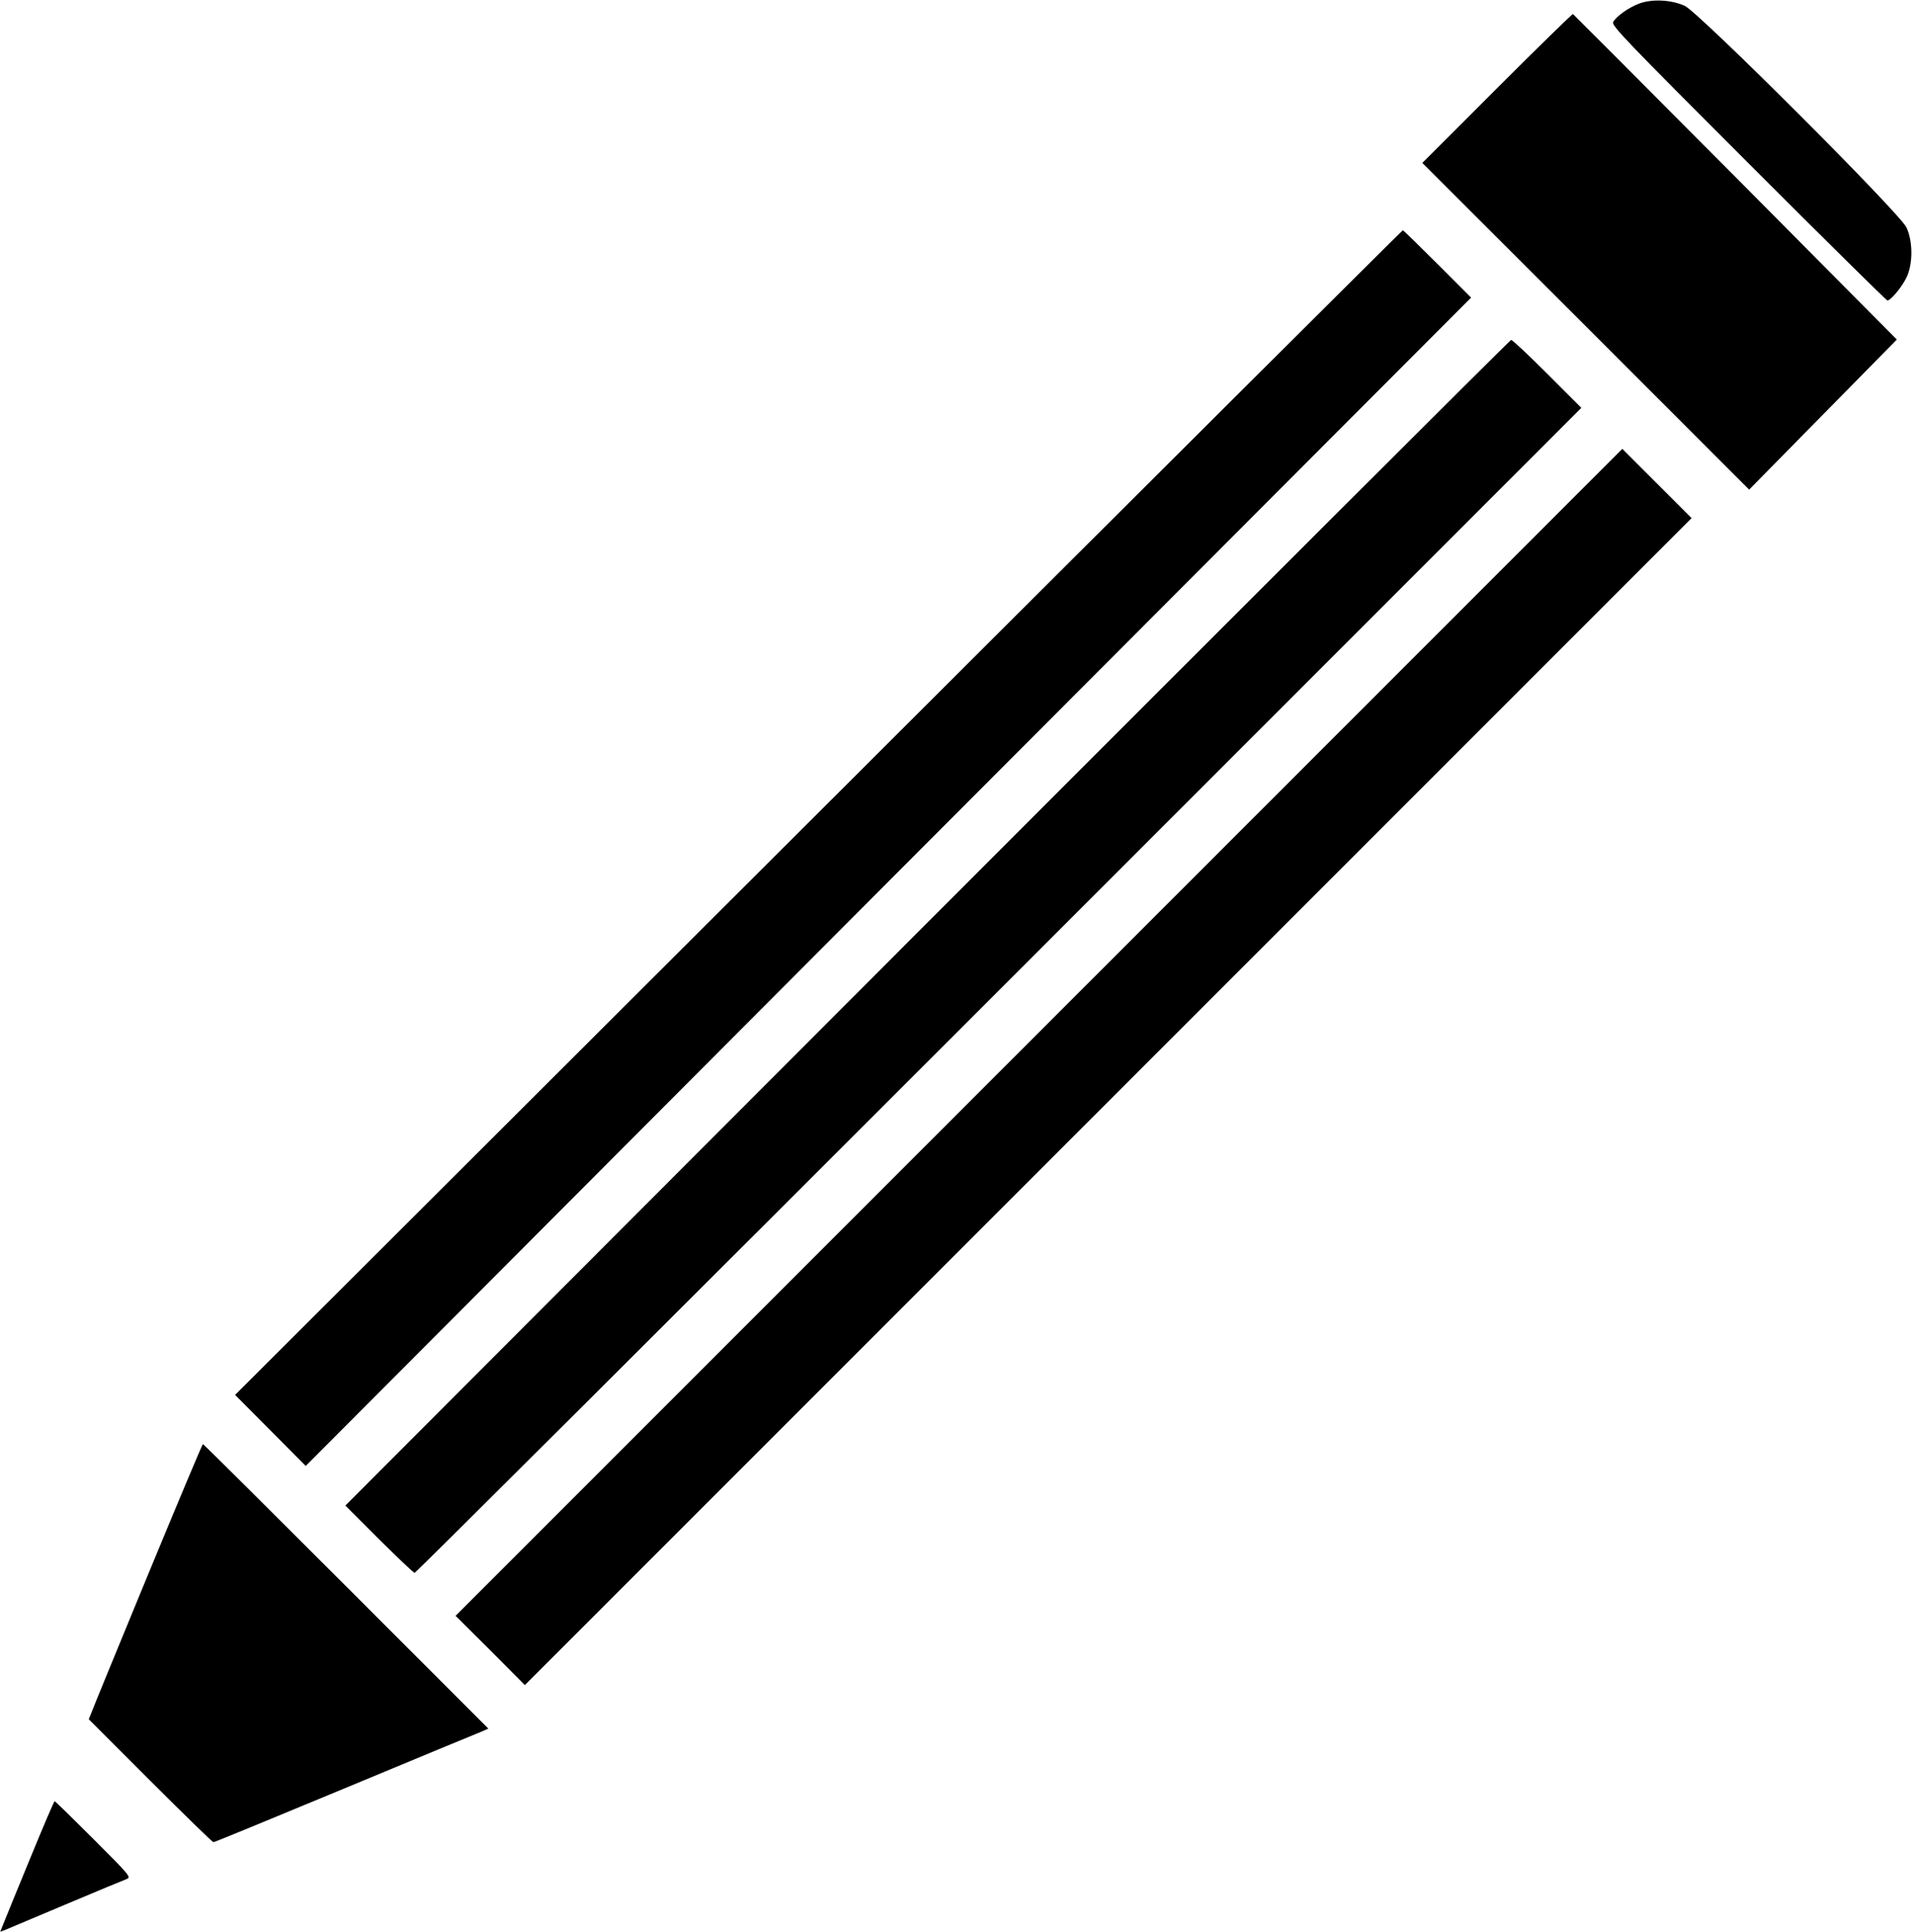<?xml version="1.0" standalone="no"?>
<!DOCTYPE svg PUBLIC "-//W3C//DTD SVG 20010904//EN"
 "http://www.w3.org/TR/2001/REC-SVG-20010904/DTD/svg10.dtd">
<svg version="1.0" xmlns="http://www.w3.org/2000/svg"
 width="981pt" height="990pt" viewBox="0 0 981 990"
 preserveAspectRatio="xMidYMid meet">

<g transform="translate(0,990) scale(0.1,-0.1)"
fill="#000000" stroke="none">
<path d="M8405 9883 c-56 -20 -120 -66 -137 -96 -9 -18 65 -95 693 -723 387
-387 708 -704 713 -704 16 0 74 69 97 117 34 68 34 187 0 258 -36 75 -1064
1102 -1136 1135 -68 31 -164 36 -230 13z"/>
<path d="M7672 9447 l-382 -382 838 -837 837 -837 378 384 379 385 -827 833
c-455 457 -830 833 -833 835 -4 1 -179 -170 -390 -381z"/>
<path d="M4195 5736 l-2990 -2984 181 -182 181 -182 2986 2994 2987 2993 -172
172 c-95 95 -175 173 -178 173 -3 0 -1351 -1343 -2995 -2984z"/>
<path d="M4752 5171 l-2982 -2986 173 -173 c95 -94 177 -172 182 -172 6 0
1353 1343 2995 2985 l2985 2985 -175 175 c-96 96 -179 174 -185 173 -5 0
-1352 -1345 -2993 -2987z"/>
<path d="M5325 4610 l-2990 -2990 178 -177 177 -178 2990 2990 2990 2990 -178
178 -177 177 -2990 -2990z"/>
<path d="M757 1827 c-152 -369 -283 -687 -289 -705 l-13 -32 315 -315 c173
-173 319 -315 324 -315 6 0 309 125 675 277 366 152 681 283 700 290 l34 15
-729 729 c-401 401 -731 729 -734 729 -3 0 -130 -303 -283 -673z"/>
<path d="M155 378 c-66 -161 -128 -311 -137 -335 l-17 -42 22 8 c12 5 152 64
311 131 159 67 301 126 315 131 24 10 18 17 -169 204 -107 107 -197 195 -200
195 -3 0 -59 -131 -125 -292z"/>
</g>
</svg>
